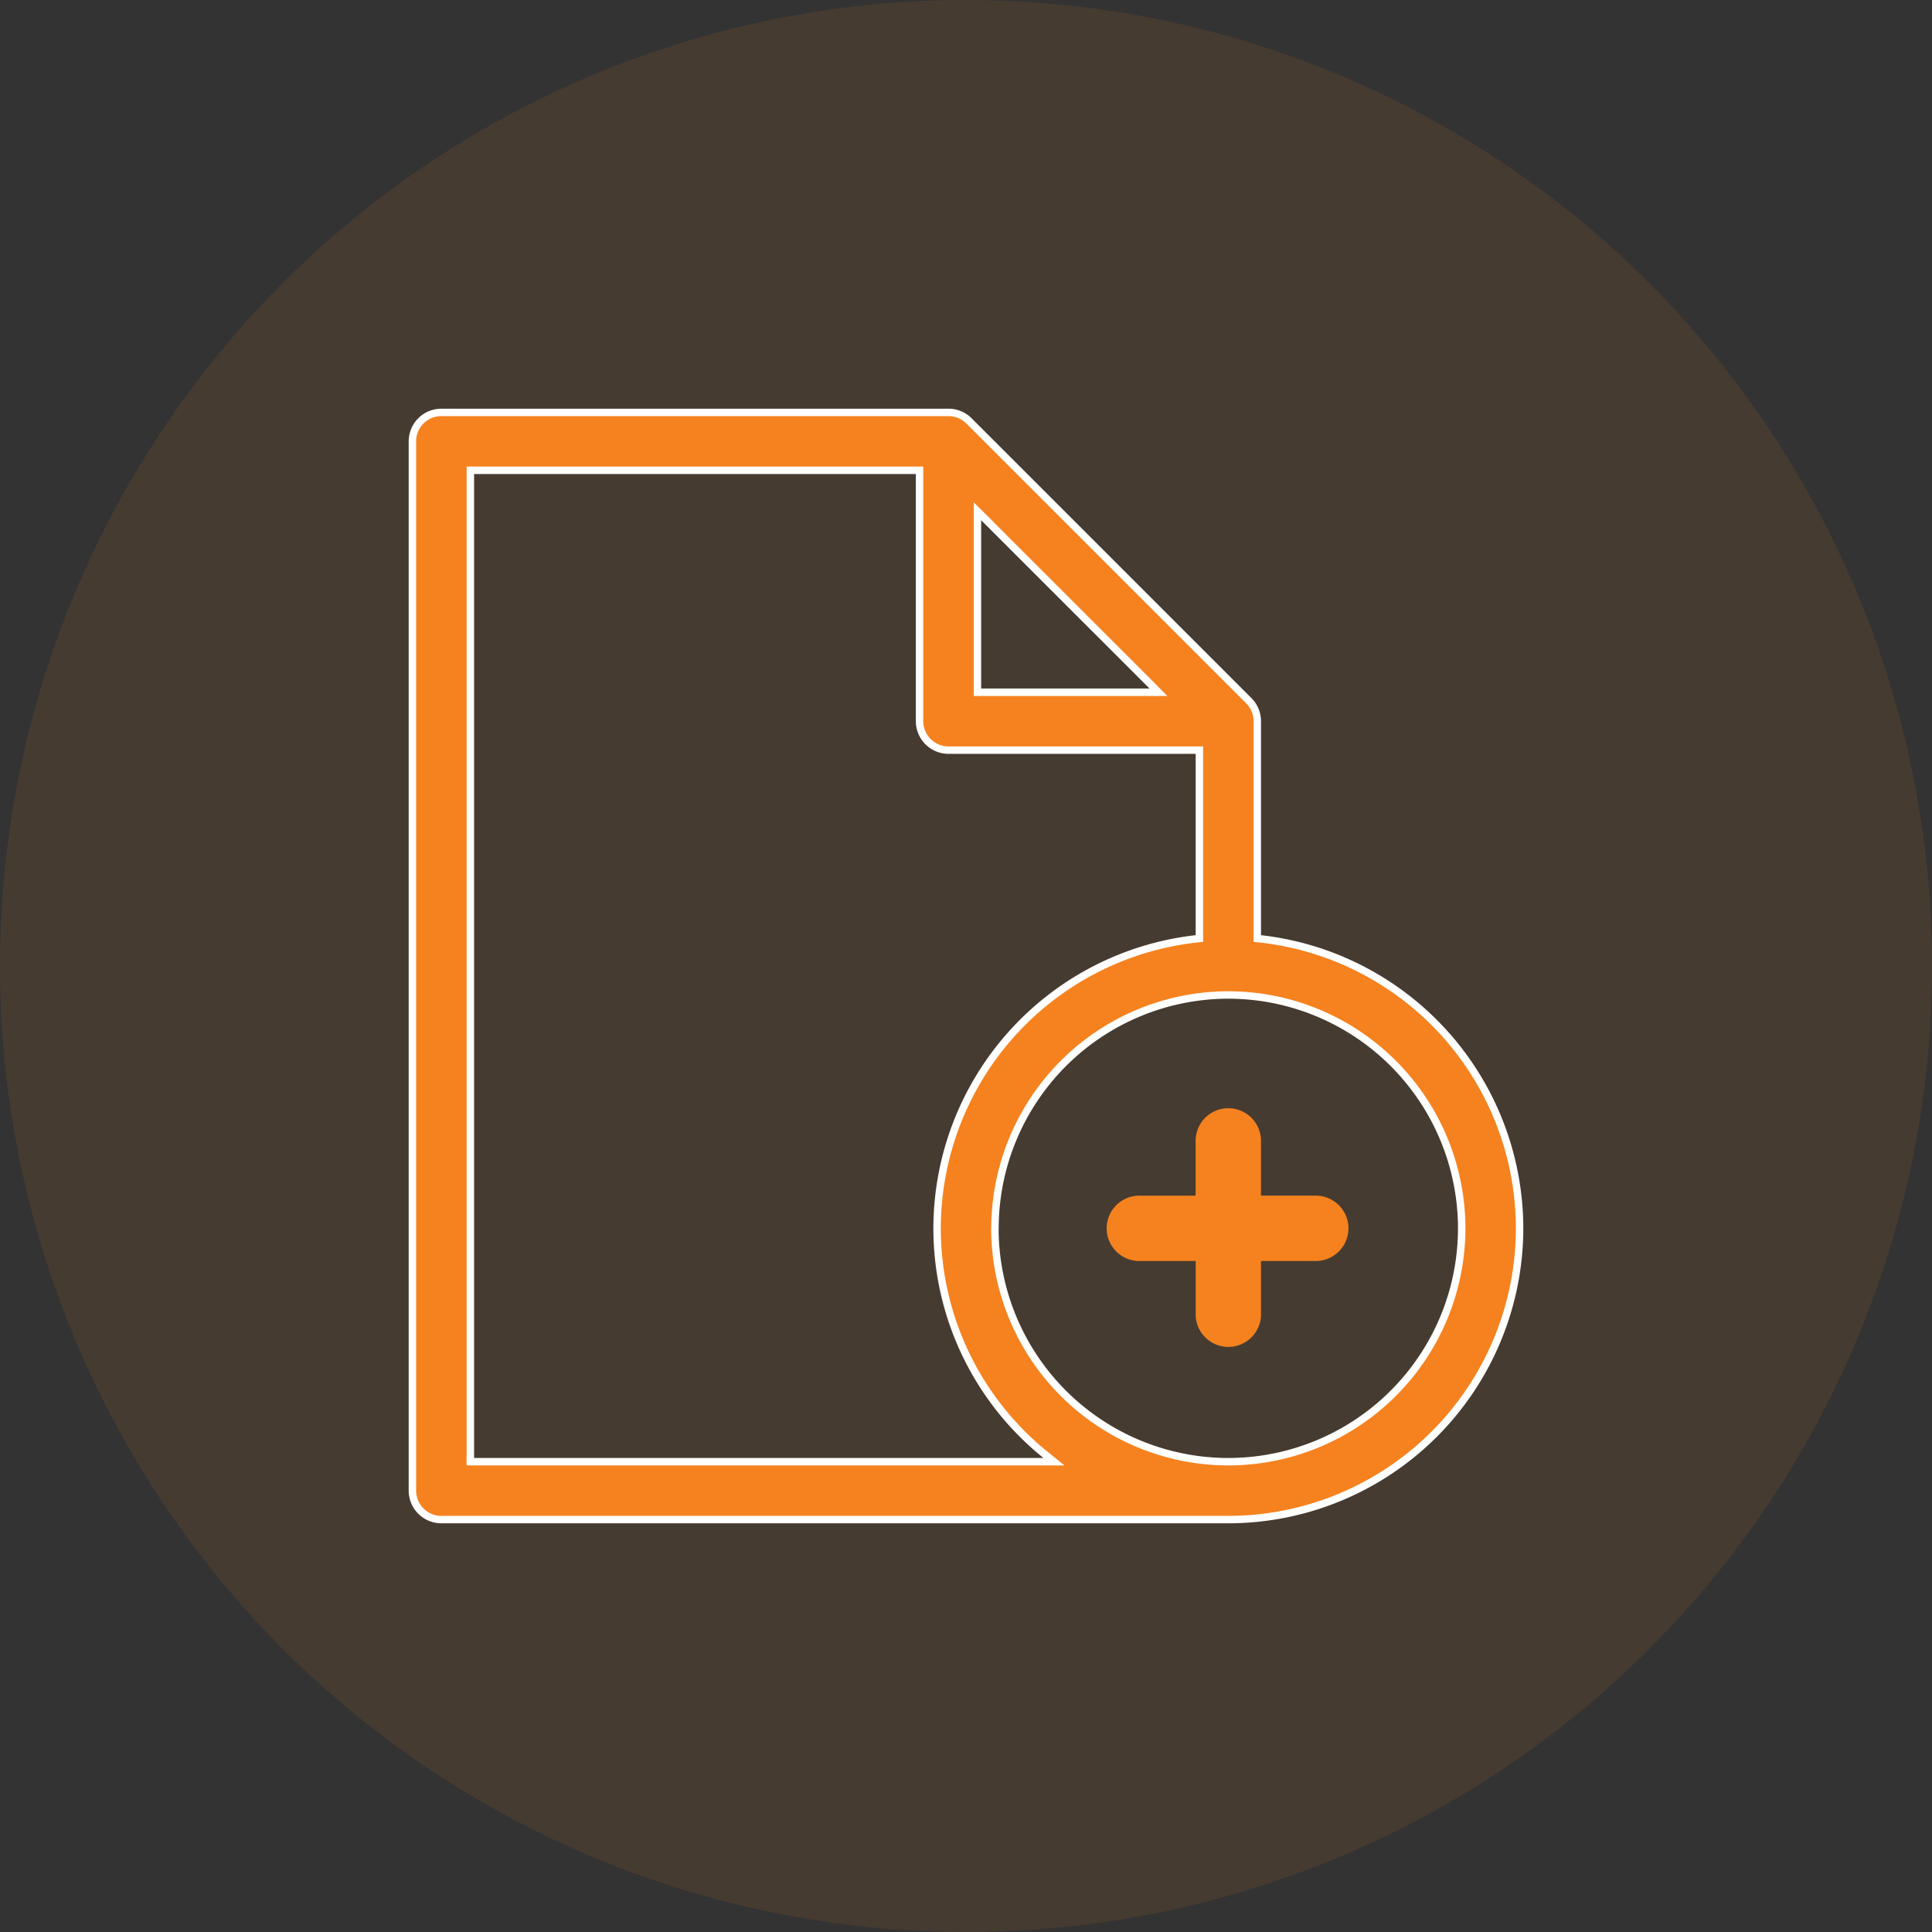 <svg width="26" height="26" viewBox="0 0 26 26" fill="none" xmlns="http://www.w3.org/2000/svg">
    <rect x="0" y="0" width="26" height="26" fill="#333333" stroke="none"/>
    <circle cx="13" cy="13" r="13" fill="#F5821F" fill-opacity=".1"/>
    <g clip-path="url(#9jrz6d4sba)" fill="#F5821F">
        <path d="M16.92 12.585v.045l.044.005a3.925 3.925 0 0 1 3.486 3.895 3.924 3.924 0 0 1-3.92 3.92H5.94a.39.39 0 0 1-.39-.39V5.94a.39.39 0 0 1 .39-.39h6.825a.39.39 0 0 1 .275.114l3.766 3.766a.389.389 0 0 1 .114.275v2.88zm-3.68-5.62-.086-.085v2.436h2.436l-.085-.086-2.266-2.265zM6.329 19.621v.05h7.855l-.11-.089a3.914 3.914 0 0 1-1.463-3.052 3.925 3.925 0 0 1 3.485-3.895l.045-.005V10.095h-3.376a.39.39 0 0 1-.39-.39V6.329H6.33V19.62zm7.06-3.09a3.144 3.144 0 0 0 3.141 3.14 3.144 3.144 0 0 0 3.141-3.14 3.144 3.144 0 0 0-3.14-3.141 3.144 3.144 0 0 0-3.141 3.14z" stroke="#fff" stroke-width=".1"/>
        <path d="M17.707 16.09h-.737v-.736a.44.44 0 0 0-.88 0v.737h-.736a.44.44 0 1 0 0 .879h.737v.737a.44.44 0 0 0 .879 0v-.737h.737a.44.44 0 0 0 0-.88z"/>
    </g>
    <defs>
        <clipPath id="9jrz6d4sba">
            <path fill="#fff" transform="translate(5.5 5.5)" d="M0 0h15v15H0z"/>
        </clipPath>
    </defs>
</svg>
